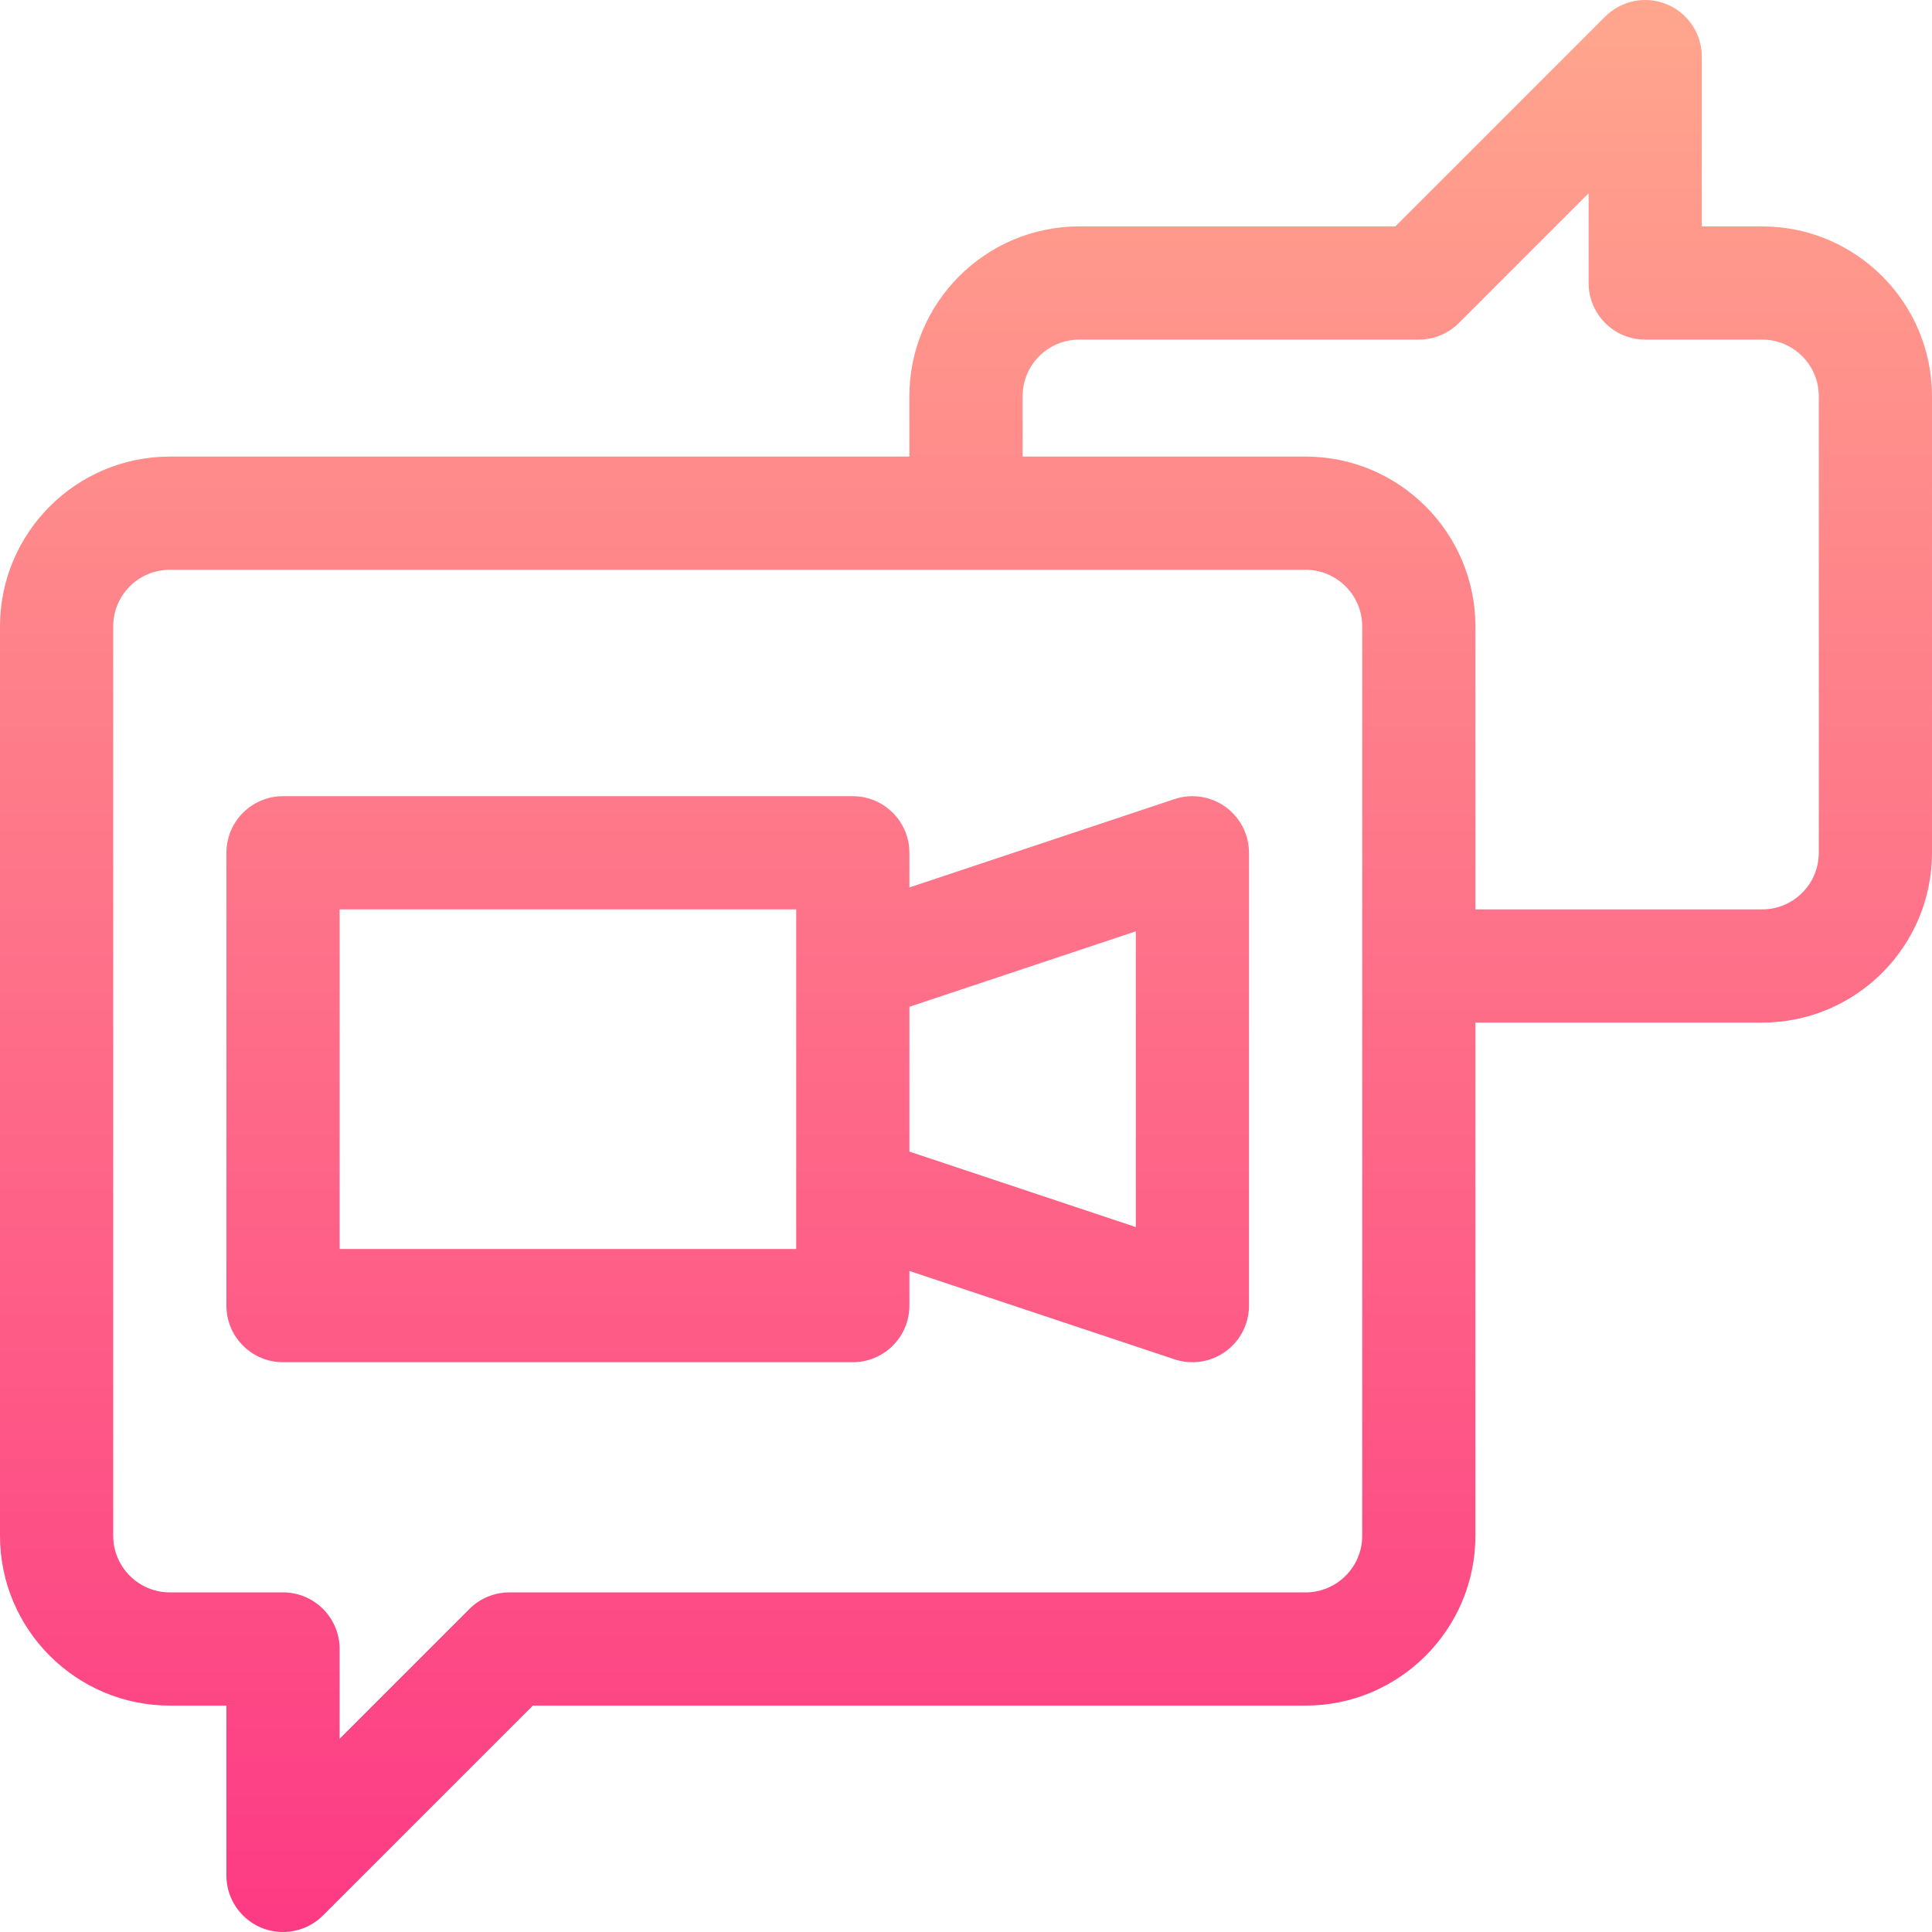 <svg id="Capa_1" enable-background="new 0 0 512.001 512.001" height="512" viewBox="0 0 512.001 512.001" width="512" xmlns="http://www.w3.org/2000/svg" xmlns:xlink="http://www.w3.org/1999/xlink"><linearGradient id="SVGID_1_" gradientUnits="userSpaceOnUse" x1="256.001" x2="256.001" y1="512.001" y2="0"><stop offset="0" stop-color="#fd3a84"/><stop offset="1" stop-color="#ffa68d"/></linearGradient><g><g><path d="m467.001 60.001h-16v-45c0-6.067-3.655-11.536-9.26-13.858-5.607-2.323-12.058-1.038-16.347 3.251l-55.607 55.607h-83.787c-24.813 0-45 20.187-45 45v16h-196c-24.813 0-45 20.187-45 45v241c0 24.813 20.187 45 45 45h15v45c0 8.306 6.748 15 14.997 15 3.904 0 7.741-1.524 10.61-4.394l55.607-55.606h204.787c24.813 0 45-20.187 45-45v-136h76c24.813 0 45-20.187 45-45v-121c0-24.813-20.187-45-45-45zm-106 347c0 8.271-6.729 15-15 15h-211c-3.978 0-7.793 1.581-10.606 4.394l-34.394 34.393v-23.787c0-8.284-6.716-15-15-15h-30c-8.271 0-15-6.729-15-15v-241c0-8.271 6.729-15 15-15h301c8.271 0 15 6.729 15 15zm121-181c0 8.271-6.729 15-15 15h-76v-75c0-24.813-20.187-45-45-45h-75v-16c0-8.271 6.729-15 15-15h90c3.978 0 7.793-1.58 10.606-4.393l34.394-34.394v23.787c0 8.284 6.716 15 15 15h31c8.271 0 15 6.729 15 15zm-157.23-12.169c-3.911-2.819-8.938-3.586-13.514-2.062l-70.256 23.419v-9.188c0-8.284-6.716-15-15-15h-151c-8.284 0-15 6.716-15 15v120c0 8.284 6.716 15 15 15h151c8.284 0 15-6.716 15-15v-9.188l70.256 23.419c4.515 1.504 9.552.794 13.514-2.062 3.912-2.819 6.229-7.347 6.229-12.168v-120c.001-4.823-2.317-9.351-6.229-12.17zm-113.77 117.169h-121v-90h121zm90-5.812-60-20v-38.377l60-20z" fill="url(#SVGID_1_)"/></g></g></svg>